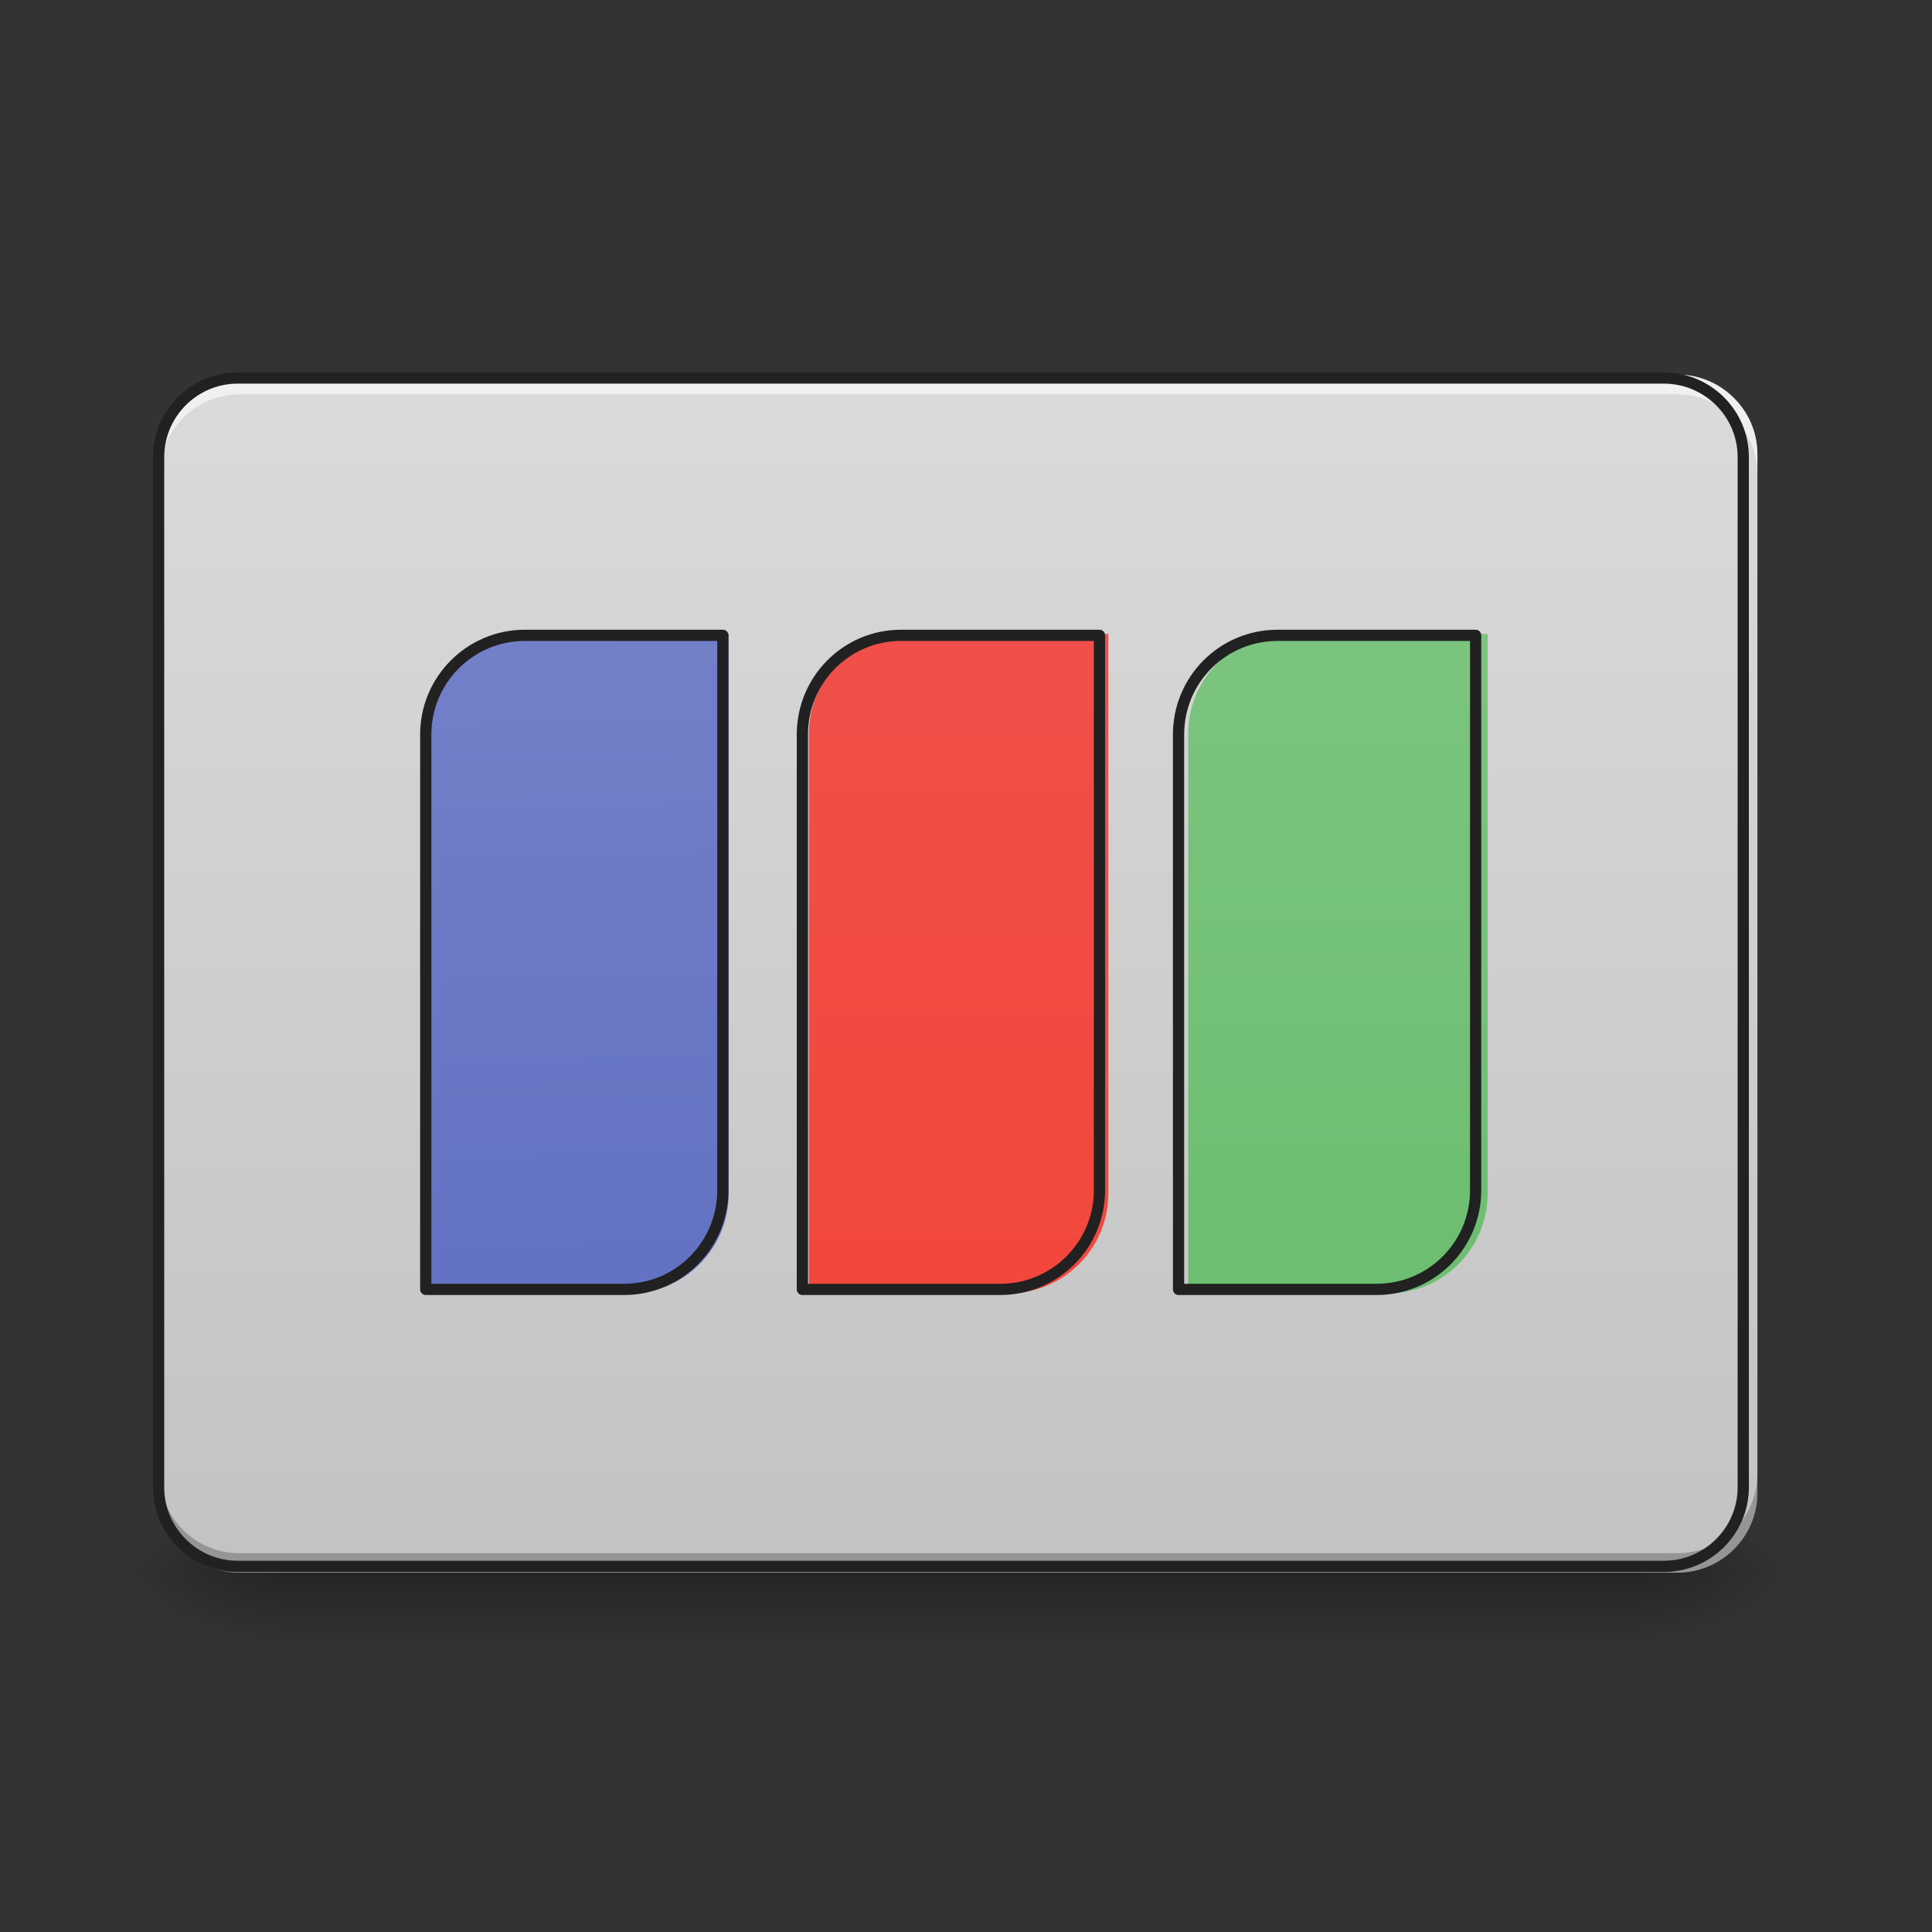<svg height="16pt" viewBox="0 0 16 16" width="16pt" xmlns="http://www.w3.org/2000/svg" xmlns:xlink="http://www.w3.org/1999/xlink"><rect x="0" y="0" width="16" height="16" fill="#333333" stroke="none"/><linearGradient id="a" gradientUnits="userSpaceOnUse" x1="7.938" x2="7.938" y1="13.025" y2="3.102"><stop offset="0" stop-color="#42a5f5"/><stop offset="1" stop-color="#64b5f6"/></linearGradient><linearGradient id="b" gradientUnits="userSpaceOnUse" x1="8.269" x2="8.269" y1="13.025" y2="13.686"><stop offset="0" stop-opacity=".275"/><stop offset="1" stop-opacity="0"/></linearGradient><linearGradient id="c"><stop offset="0" stop-opacity=".314"/><stop offset=".222" stop-opacity=".275"/><stop offset="1" stop-opacity="0"/></linearGradient><radialGradient id="d" cx="450.909" cy="189.579" gradientTransform="matrix(0 -.039 -.07 -0 26.727 30.805)" gradientUnits="userSpaceOnUse" r="21.167" xlink:href="#c"/><radialGradient id="e" cx="450.909" cy="189.579" gradientTransform="matrix(-0 .039 .07 0 -10.85 -4.756)" gradientUnits="userSpaceOnUse" r="21.167" xlink:href="#c"/><radialGradient id="f" cx="450.909" cy="189.579" gradientTransform="matrix(-0 -.039 .07 -0 -10.85 30.805)" gradientUnits="userSpaceOnUse" r="21.167" xlink:href="#c"/><radialGradient id="g" cx="450.909" cy="189.579" gradientTransform="matrix(0 .039 -.07 0 26.727 -4.756)" gradientUnits="userSpaceOnUse" r="21.167" xlink:href="#c"/><linearGradient id="h" gradientUnits="userSpaceOnUse" x1="7.938" x2="7.938" y1="15.34" y2=".787"><stop offset="0" stop-color="#bdbdbd"/><stop offset="1" stop-color="#e0e0e0"/></linearGradient><linearGradient id="i" gradientUnits="userSpaceOnUse" x1="10.915" x2="10.915" y1="13.025" y2="3.102"><stop offset="0" stop-color="#66bb6a"/><stop offset="1" stop-color="#81c784"/></linearGradient><linearGradient id="j" gradientUnits="userSpaceOnUse" x1="7.938" x2="7.938" y1="13.025" y2="3.102"><stop offset="0" stop-color="#f44336"/><stop offset="1" stop-color="#ef5350"/></linearGradient><linearGradient id="k" gradientUnits="userSpaceOnUse" x1="5.127" x2="4.961" y1="13.025" y2="3.102"><stop offset="0" stop-color="#5c6bc0"/><stop offset="1" stop-color="#7986cb"/></linearGradient><path d="m7.938 5.418c-1.465 0-2.645 1.18-2.645 2.645s1.18 2.648 2.645 2.648 2.648-1.184 2.648-2.648-1.184-2.645-2.648-2.645zm-.824.84v3.609c-.688-.312-1.16-1-1.16-1.805s.473-1.492 1.16-1.805zm1.652 0c.684.312 1.156 1 1.156 1.805s-.473 1.492-1.156 1.805zm0 0" fill="url(#a)"/><path d="m2.316 13.023h11.246v.664h-11.246zm0 0" fill="url(#b)"/><path d="m13.562 13.023h1.32v-.66h-1.32zm0 0" fill="url(#d)"/><path d="m2.316 13.023h-1.324v.664h1.324zm0 0" fill="url(#e)"/><path d="m2.316 13.023h-1.324v-.66h1.324zm0 0" fill="url(#f)"/><path d="m13.562 13.023h1.32v.664h-1.32zm0 0" fill="url(#g)"/><path d="m1.984 3.102h11.906c.367 0 .664.297.664.66v8.602c0 .363-.297.66-.664.66h-11.906c-.363 0-.66-.297-.66-.66v-8.602c0-.363.297-.66.66-.66zm0 0" fill="url(#h)"/><path d="m1.984 3.102c-.367 0-.66.297-.66.66v.168c0-.367.293-.664.66-.664h11.906c.367 0 .664.297.664.664v-.168c0-.363-.297-.66-.664-.66zm0 0" fill="#fff" fill-opacity=".588"/><path d="m1.324 12.203v.16c0 .367.293.66.66.66h11.906c.367 0 .664-.293.664-.66v-.16c0 .367-.297.66-.664.66h-11.906c-.367 0-.66-.293-.66-.66zm0 0" fill-opacity=".235"/><path d="m63.494-115.759h380.964c11.749 0 21.248 9.499 21.248 21.123v275.224c0 11.624-9.499 21.123-21.248 21.123h-380.964c-11.624 0-21.123-9.499-21.123-21.123v-275.224c0-11.624 9.499-21.123 21.123-21.123zm0 0" fill="none" stroke="#212121" stroke-linecap="round" stroke-linejoin="round" stroke-width="3" transform="matrix(.031 0 0 .031 0 6.719)"/><path d="m10.668 5.25c-.461 0-.828.371-.828.828v4.633h1.652c.461 0 .828-.371.828-.828v-4.633zm0 0" fill="url(#i)"/><path d="m7.523 5.25c-.457 0-.824.371-.824.828v4.633h1.652c.457 0 .828-.371.828-.828v-4.633zm0 0" fill="url(#j)"/><path d="m4.383 5.25c-.457 0-.828.371-.828.828v4.633h1.656c.457 0 .824-.371.824-.828v-4.633zm0 0" fill="url(#k)"/><g fill="none" stroke="#212121" stroke-linecap="round" stroke-linejoin="round" stroke-width="3" transform="matrix(.031 0 0 .031 0 6.719)"><path d="m341.342-47.016c-14.749 0-26.497 11.874-26.497 26.497v148.236h52.87c14.749 0 26.497-11.874 26.497-26.497v-148.236zm0 0"/><path d="m240.727-47.016c-14.624 0-26.372 11.874-26.372 26.497v148.236h52.87c14.624 0 26.497-11.874 26.497-26.497v-148.236zm0 0"/><path d="m140.237-47.016c-14.624 0-26.497 11.874-26.497 26.497v148.236h52.995c14.624 0 26.372-11.874 26.372-26.497v-148.236zm0 0"/></g></svg>